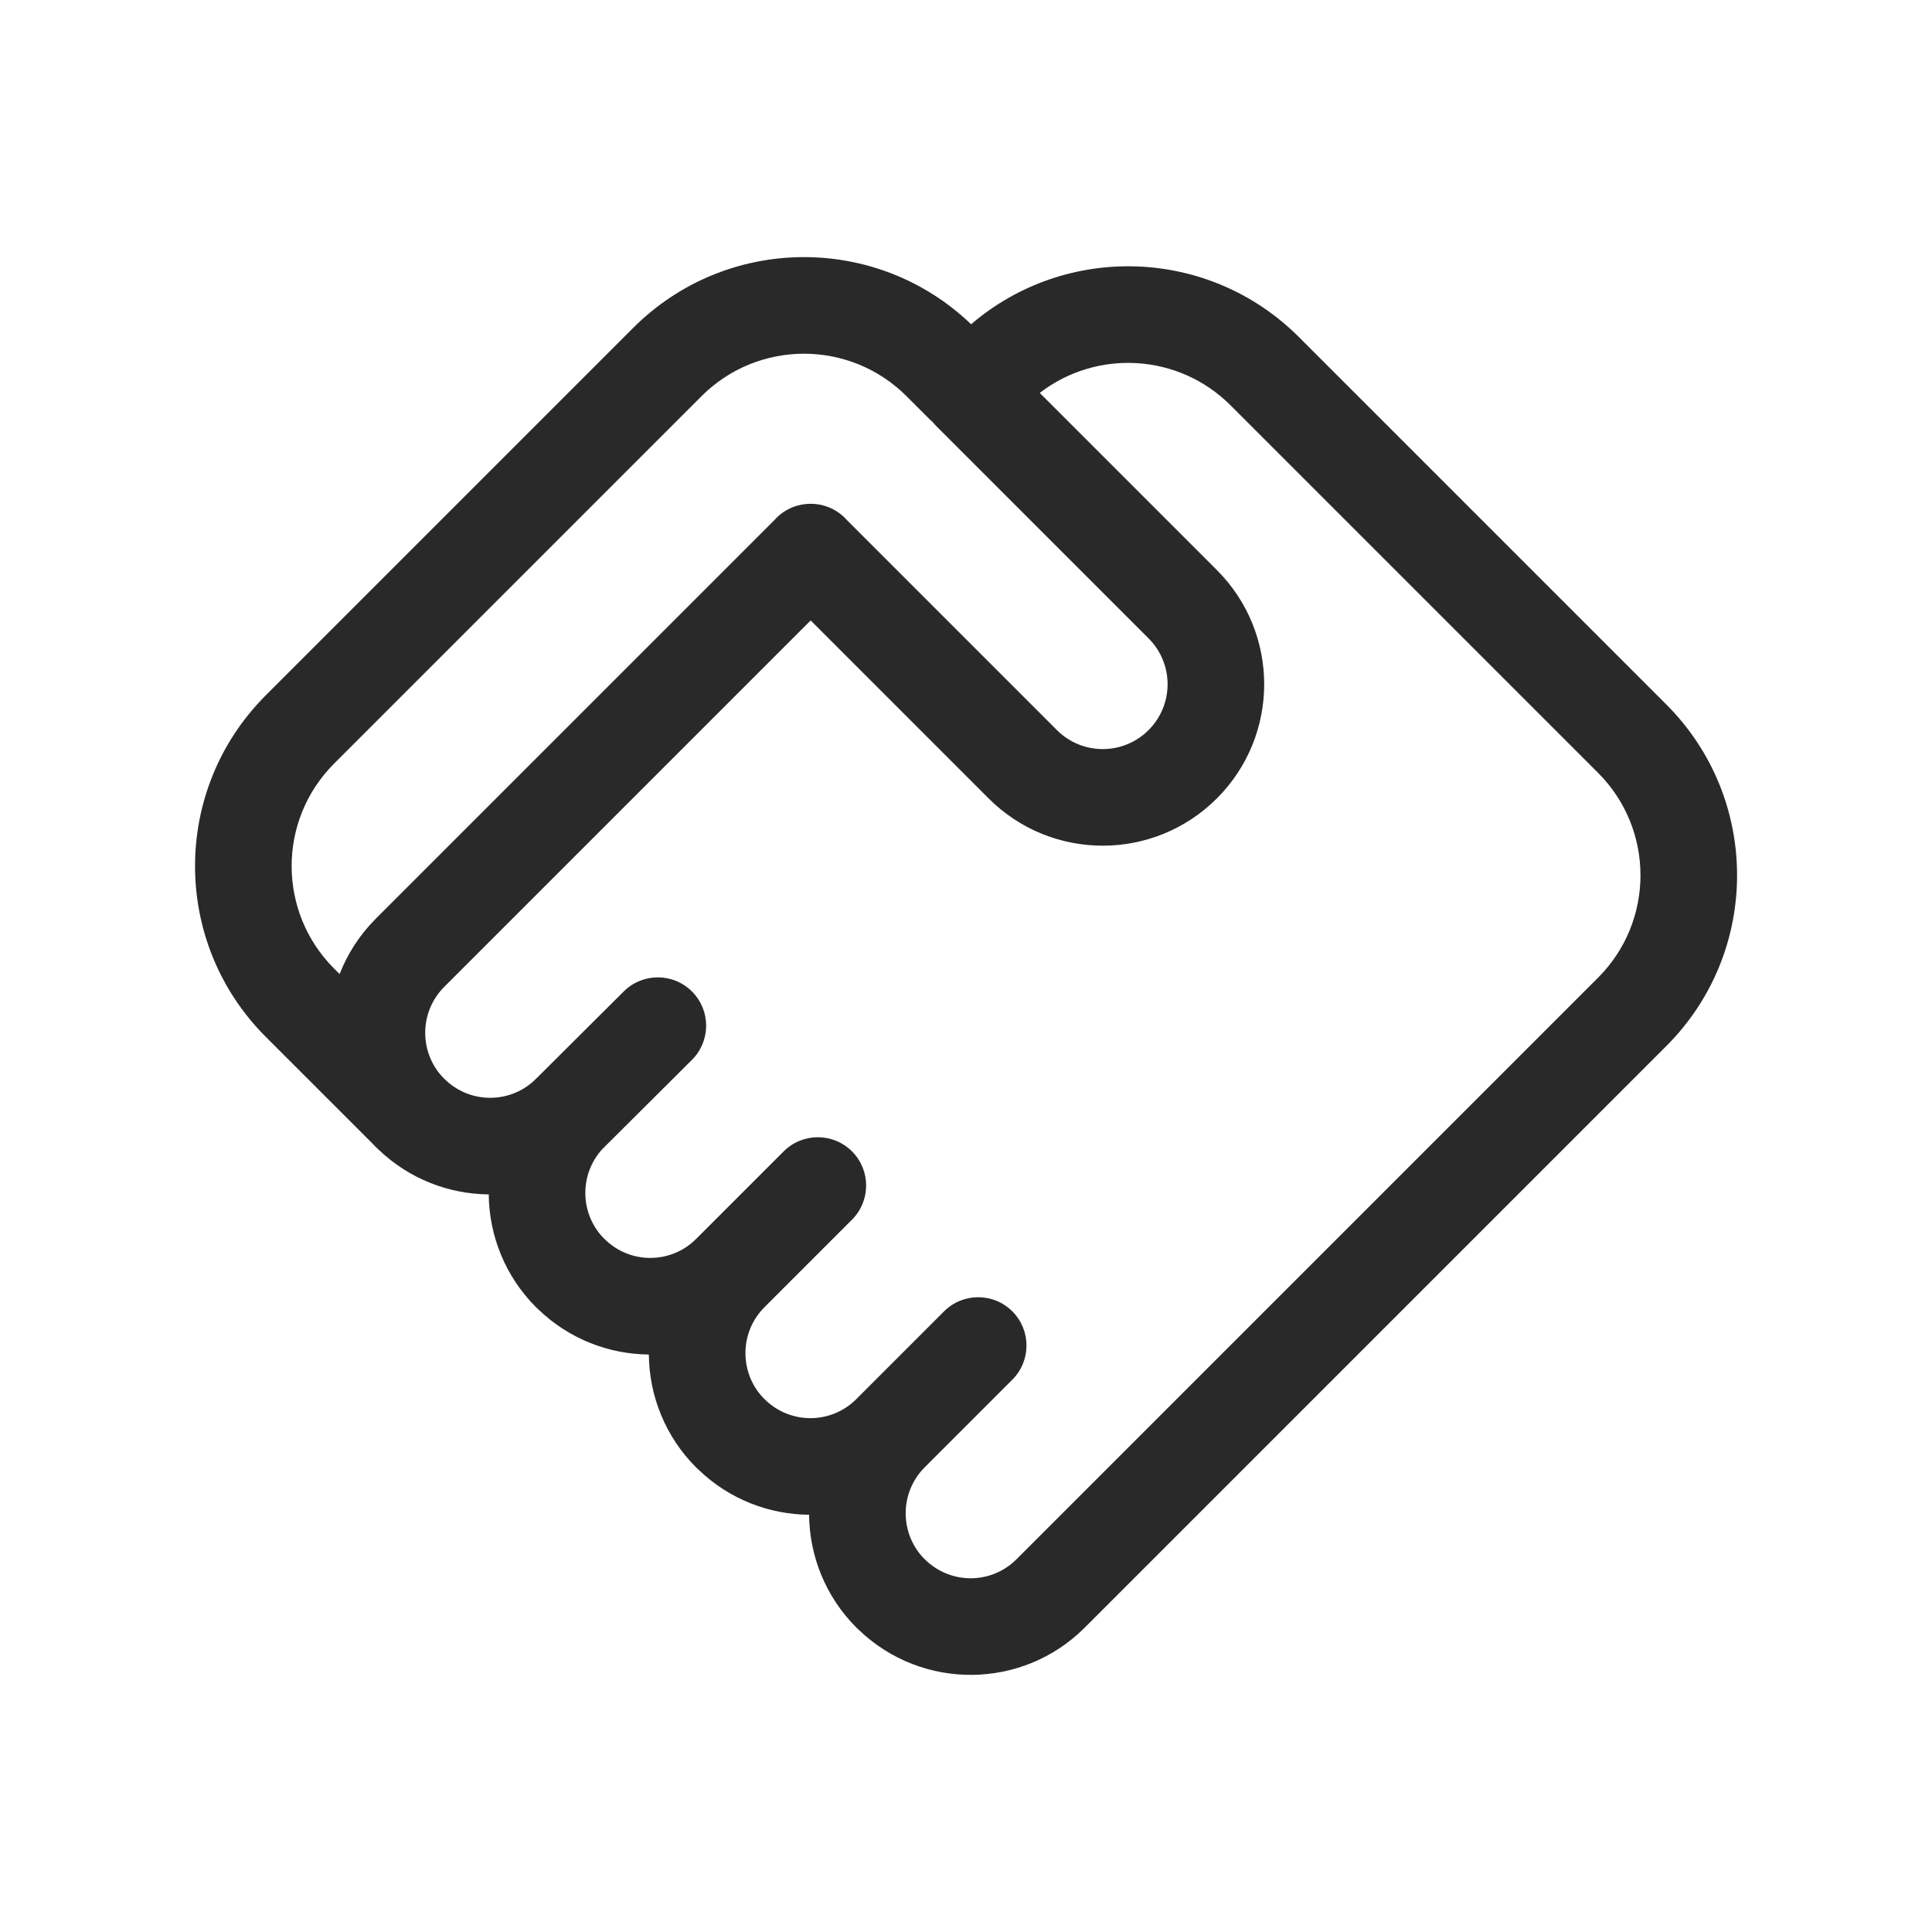 <svg width="160" height="160" viewBox="0 0 160 160" xmlns="http://www.w3.org/2000/svg">
<path fill-rule="evenodd" d="M80.424 26.854C72.59 19.341 60.153 19.441 52.441 27.152L22.011 57.582C14.199 65.394 14.199 78.057 22.011 85.869L30.835 94.692C30.93 94.794 31.028 94.895 31.128 94.995C31.195 95.063 31.265 95.128 31.336 95.19C33.891 97.644 37.179 98.886 40.475 98.915C40.507 102.298 41.811 105.672 44.388 108.255C44.455 108.323 44.525 108.388 44.596 108.45C47.15 110.904 50.438 112.146 53.735 112.175C53.764 115.561 55.068 118.939 57.647 121.525C57.715 121.593 57.784 121.658 57.856 121.72C60.413 124.177 63.705 125.418 67.005 125.445C67.037 128.828 68.341 132.202 70.918 134.785C70.985 134.853 71.055 134.918 71.126 134.98C76.362 140.01 84.681 139.947 89.838 134.789L107.428 117.199C107.44 117.187 107.452 117.175 107.464 117.162L137.998 86.629C145.81 78.817 145.81 66.154 137.998 58.342L107.568 27.912C100.126 20.47 88.283 20.117 80.424 26.854ZM86.107 32.541L100.778 47.212C106 52.434 106 60.897 100.778 66.119C95.556 71.341 87.094 71.341 81.871 66.119L67.135 51.382L36.788 81.729C34.757 83.761 34.689 87.028 36.605 89.149L36.788 89.332C36.79 89.333 36.791 89.335 36.792 89.336C36.794 89.338 36.796 89.34 36.798 89.342C38.841 91.385 42.116 91.439 44.223 89.503C44.279 89.446 44.335 89.389 44.391 89.332C44.45 89.273 44.511 89.216 44.572 89.162L51.657 82.106C53.223 80.547 55.755 80.553 57.314 82.118C58.873 83.683 58.868 86.216 57.302 87.775L50.048 94.999L50.047 95.001C50.025 95.022 50.004 95.043 49.983 95.064C49.95 95.096 49.917 95.128 49.885 95.16C47.993 97.223 48.002 100.418 49.929 102.479C49.973 102.519 50.016 102.56 50.058 102.602C52.156 104.7 55.553 104.7 57.651 102.602L64.901 95.352C66.463 93.79 68.996 93.79 70.558 95.352C72.12 96.914 72.12 99.447 70.558 101.009L63.308 108.259L63.308 108.259C61.254 110.313 61.208 113.63 63.189 115.748C63.233 115.789 63.276 115.83 63.318 115.872C65.416 117.97 68.813 117.97 70.911 115.872L78.091 108.692C78.096 108.687 78.102 108.681 78.107 108.676C78.115 108.668 78.123 108.66 78.131 108.653L78.181 108.602C79.743 107.04 82.276 107.04 83.838 108.602C85.4 110.164 85.4 112.697 83.838 114.259L76.578 121.519C74.524 123.573 74.478 126.89 76.459 129.009C76.503 129.049 76.546 129.09 76.588 129.132C78.686 131.23 82.084 131.23 84.181 129.132L98.424 114.889C98.436 114.877 98.449 114.864 98.461 114.852L132.341 80.972C137.029 76.284 137.029 68.687 132.341 63.999L101.911 33.569C97.595 29.253 90.814 28.911 86.107 32.541ZM28.125 80.669C28.777 78.994 29.779 77.424 31.131 76.072L64.137 43.067C64.19 43.007 64.244 42.949 64.301 42.892C65.085 42.109 66.112 41.718 67.139 41.721C68.163 41.72 69.187 42.111 69.968 42.892C70.025 42.949 70.08 43.007 70.133 43.067L87.528 60.462C89.626 62.56 93.023 62.56 95.121 60.462C97.219 58.364 97.219 54.967 95.121 52.869L77.551 35.299C77.441 35.189 77.339 35.074 77.244 34.954C77.143 34.871 77.046 34.783 76.951 34.689L75.071 32.809C70.383 28.121 62.786 28.121 58.098 32.809L27.668 63.239C22.98 67.927 22.98 75.524 27.668 80.212L28.125 80.669Z" fill="#292929"/>
</svg>
